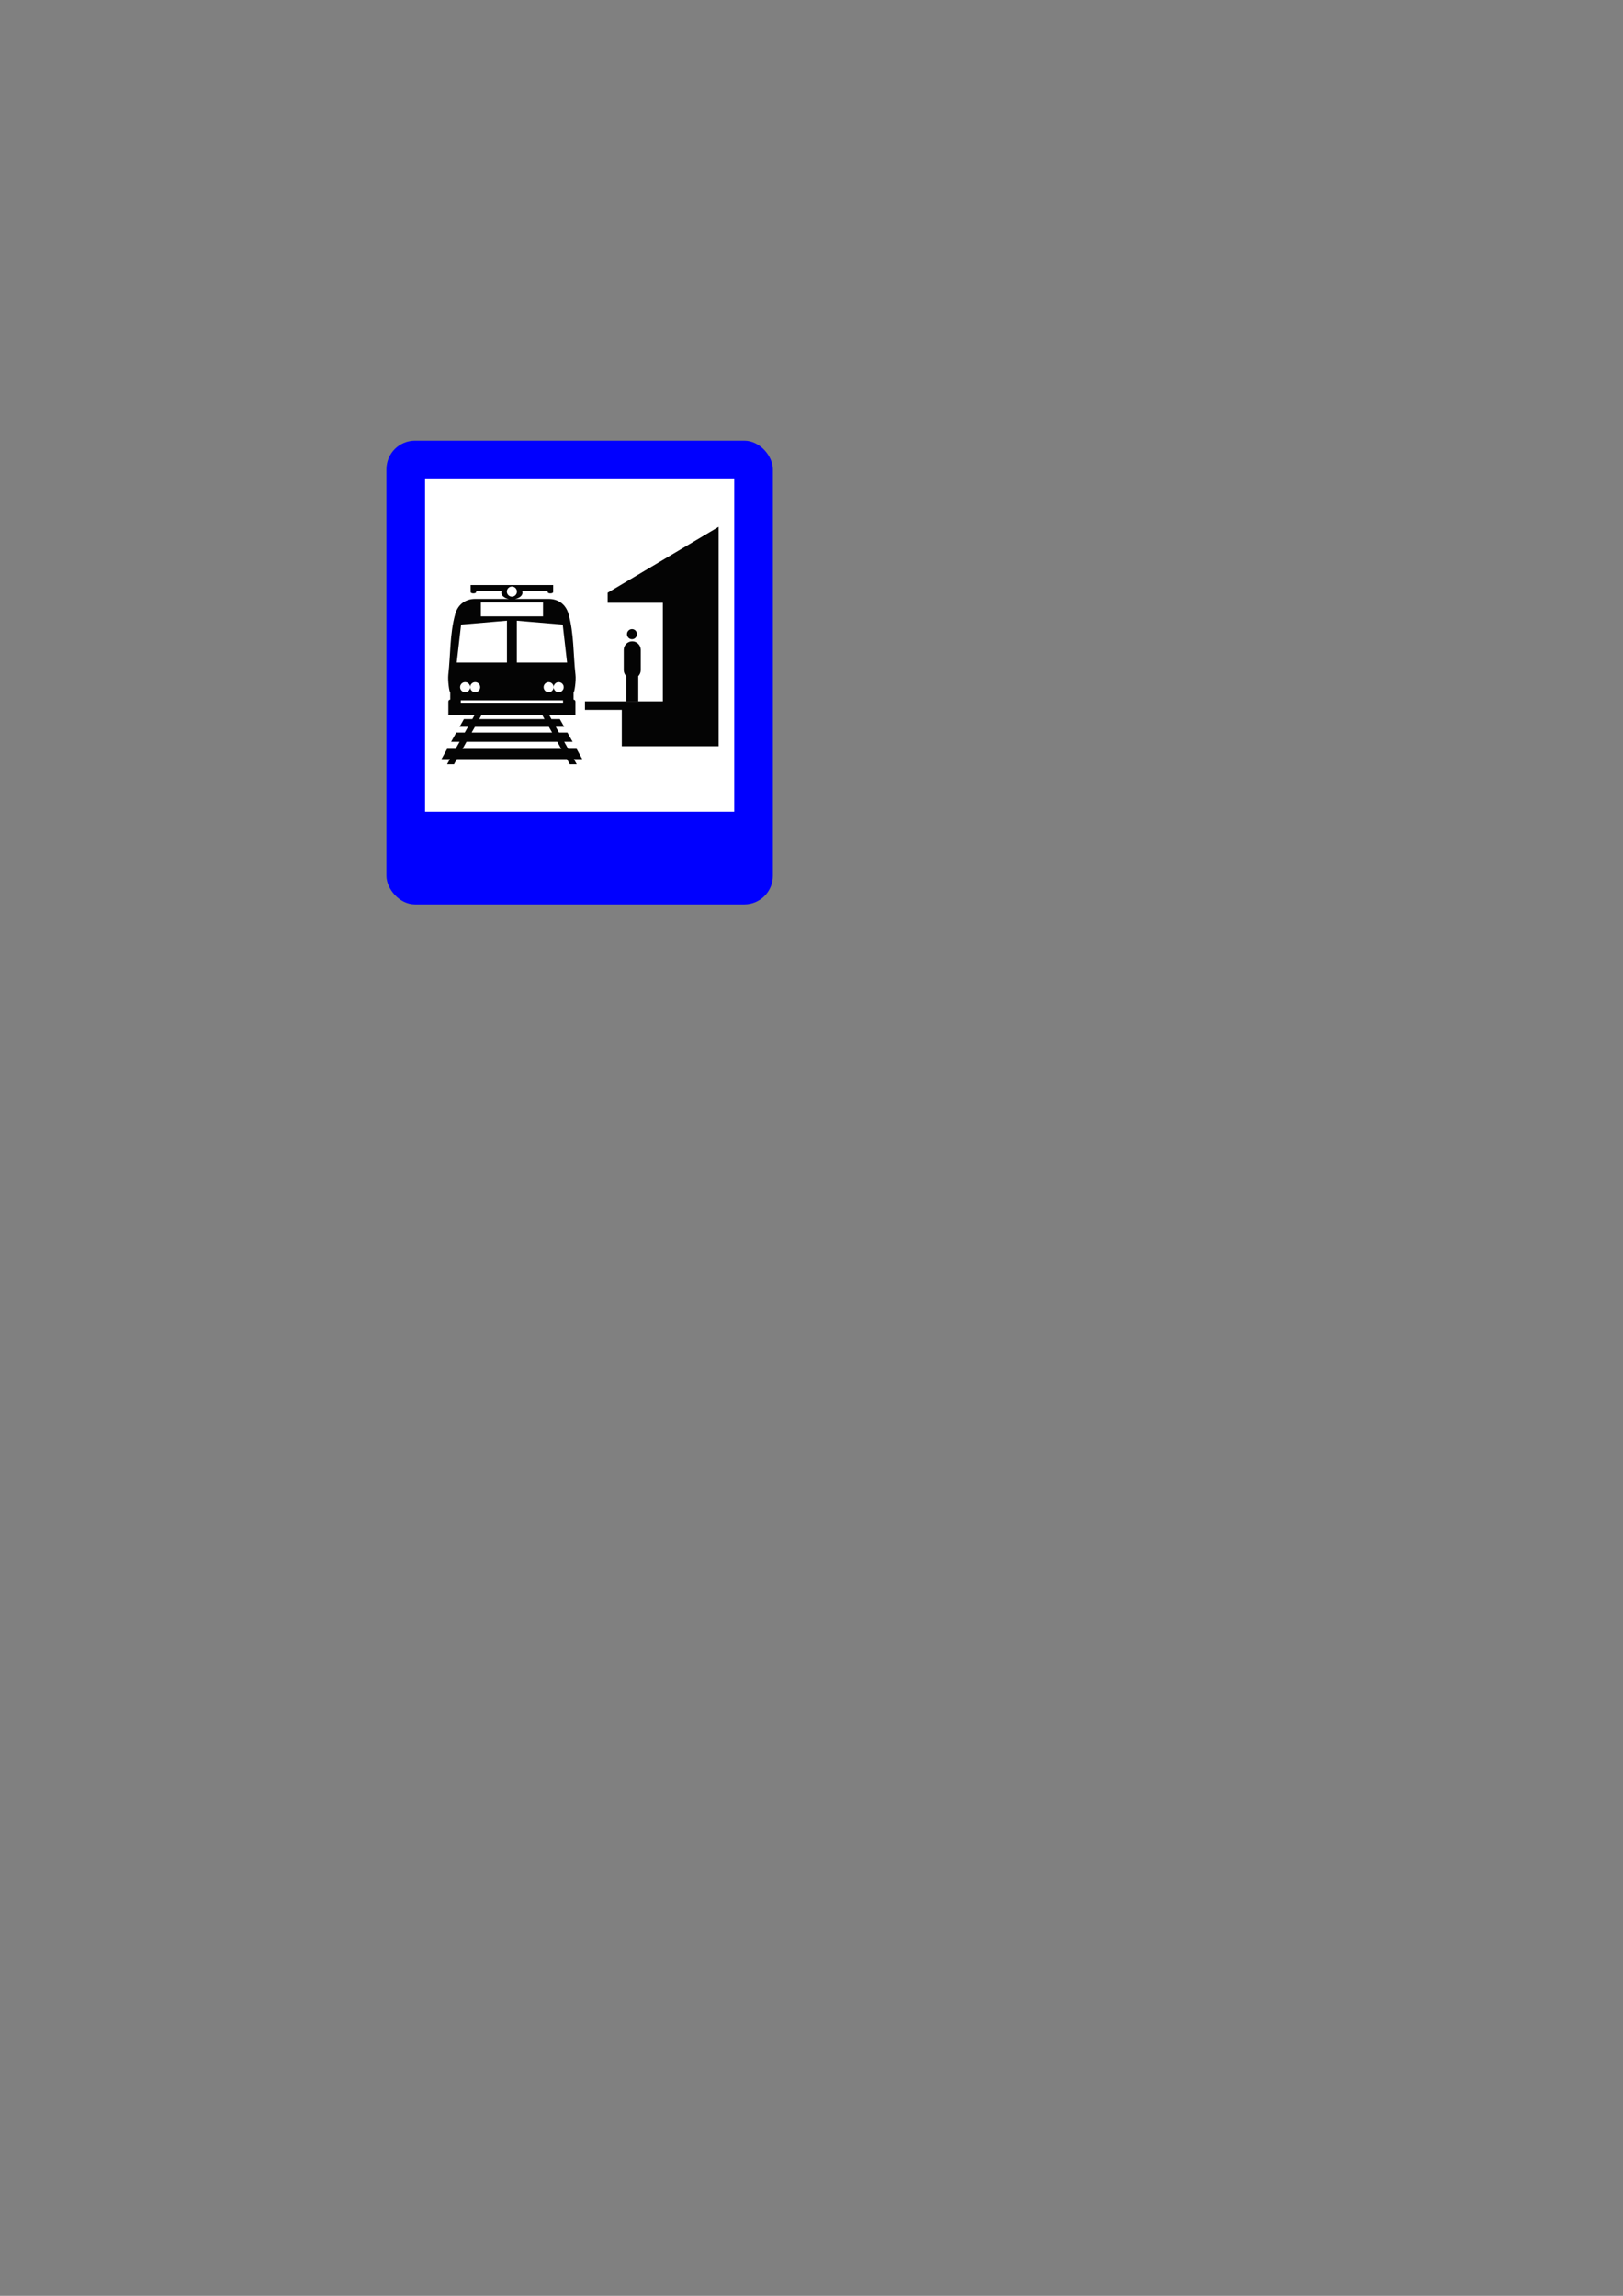<?xml version="1.0" encoding="UTF-8" standalone="no"?>
<!-- Created with Inkscape (http://www.inkscape.org/) -->

<svg
   xmlns:dc="http://purl.org/dc/elements/1.1/"
   xmlns:cc="http://creativecommons.org/ns#"
   xmlns:rdf="http://www.w3.org/1999/02/22-rdf-syntax-ns#"
   xmlns:svg="http://www.w3.org/2000/svg"
   xmlns="http://www.w3.org/2000/svg"
   xmlns:sodipodi="http://sodipodi.sourceforge.net/DTD/sodipodi-0.dtd"
   xmlns:inkscape="http://www.inkscape.org/namespaces/inkscape"
   width="210mm"
   height="297mm"
   viewBox="0 0 210 297"
   version="1.1"
   id="svg8"
   inkscape:version="0.92.3 (2405546, 2018-03-11)"
   sodipodi:docname="D5A2.svg">
  <rect x="0" y="0" width="210" height="297" fill="#808080" stroke="none"/>
  <defs
     id="defs2" />
  <sodipodi:namedview
     id="base"
     pagecolor="#ffffff"
     bordercolor="#666666"
     borderopacity="1.0"
     inkscape:pageopacity="0.0"
     inkscape:pageshadow="2"
     inkscape:zoom="2.2533681"
     inkscape:cx="276.58598"
     inkscape:cy="791.92567"
     inkscape:document-units="mm"
     inkscape:current-layer="g852"
     showgrid="false"
     inkscape:window-width="1366"
     inkscape:window-height="704"
     inkscape:window-x="0"
     inkscape:window-y="27"
     inkscape:window-maximized="1"
     showguides="true"
     inkscape:guide-bbox="true">
    <sodipodi:guide
       position="74.325,235"
       orientation="0,1"
       id="guide814"
       inkscape:locked="false"
       inkscape:label="whiteBoxN"
       inkscape:color="rgb(157,250,155)" />
    <sodipodi:guide
       position="95.75,192"
       orientation="0,1"
       id="guide816"
       inkscape:locked="false"
       inkscape:label="whiteBoxS"
       inkscape:color="rgb(157,250,156)" />
    <sodipodi:guide
       position="55,190"
       orientation="1,0"
       id="guide818"
       inkscape:locked="false"
       inkscape:label="whiteBoxW"
       inkscape:color="rgb(157,250,156)" />
    <sodipodi:guide
       position="95,205"
       orientation="1,0"
       id="guide820"
       inkscape:locked="false"
       inkscape:label="whiteBoxE"
       inkscape:color="rgb(157,250,156)" />
  </sodipodi:namedview>
  <g
     inkscape:label="Layer 1"
     inkscape:groupmode="layer"
     id="layer1">
    <rect
       style="fill:#0000ff;fill-opacity:1;stroke:none;stroke-width:1.25;stroke-linejoin:round;stroke-miterlimit:4;stroke-dasharray:none"
       id="rect812"
       width="50"
       height="60"
       x="50"
       y="57"
       rx="3.7"
       ry="3.7" />
    <rect
       style="fill:#ffffff;fill-opacity:1;stroke:none;stroke-width:1.25;stroke-linejoin:round;stroke-miterlimit:4;stroke-dasharray:none"
       id="rect824"
       width="40"
       height="43"
       x="55"
       y="62" />
    <g
       id="g852"
       transform="matrix(1.485,0,0,1.485,-32.732,-45.98)"
       style="stroke-width:0.673">
      <path
         inkscape:connector-curvature="0"
         id="path748"
         style="fill:#040404;fill-opacity:1;fill-rule:evenodd;stroke:none;stroke-width:0.155"
         d="m 66.912,83.139 h 2.941 c 0.72,0 1.461,0.369 1.729,1.323 0.478,1.706 0.4,3.524 0.603,5.288 0.059,0.514 -0.085,1.508 -0.17,1.541 v 0.619 c 0.105,0.007 0.164,0.086 0.164,0.165 v 1.179 H 61.109 v -1.179 c 0,-0.079 0.059,-0.158 0.164,-0.165 v -0.619 c -0.085,-0.033 -0.223,-1.027 -0.17,-1.541 0.203,-1.765 0.124,-3.583 0.603,-5.288 0.268,-0.954 1.009,-1.323 1.729,-1.323 h 2.941 c -0.38,-0.067 -0.648,-0.283 -0.648,-0.539 0,-0.053 0.013,-0.113 0.033,-0.159 h -2.227 v 0.092 c 0,0.164 -0.485,0.164 -0.485,0 V 81.927 h 7.192 v 0.606 c 0,0.164 -0.485,0.164 -0.485,0 v -0.092 h -2.227 c 0.026,0.046 0.039,0.106 0.039,0.159 0,0.256 -0.275,0.472 -0.655,0.539 z m -0.268,-1.081 c 0.242,0 0.439,0.198 0.439,0.443 0,0.242 -0.196,0.44 -0.439,0.44 -0.243,0 -0.439,-0.198 -0.439,-0.44 0,-0.244 0.196,-0.443 0.439,-0.443 z m 4.454,9.912 h -8.908 v 0.277 h 8.908 z m -1.251,-1.58 c -0.242,0 -0.439,0.198 -0.439,0.435 0,0.244 0.196,0.441 0.439,0.441 0.242,0 0.432,-0.198 0.432,-0.441 0,0.244 0.196,0.441 0.439,0.441 0.242,0 0.439,-0.198 0.439,-0.441 0,-0.237 -0.196,-0.435 -0.439,-0.435 -0.242,0 -0.439,0.198 -0.439,0.435 0,-0.237 -0.19,-0.435 -0.432,-0.435 z m 1.605,-1.706 -0.38,-3.307 -3.996,-0.341 v 3.648 z m -7.513,-5.236 h 5.417 v 1.212 h -5.417 z m -0.491,6.941 c 0.236,0 0.432,0.198 0.432,0.435 0,0.244 -0.196,0.441 -0.432,0.441 -0.242,0 -0.439,-0.198 -0.439,-0.441 0,0.244 -0.196,0.441 -0.439,0.441 -0.242,0 -0.439,-0.198 -0.439,-0.441 0,-0.237 0.196,-0.435 0.439,-0.435 0.242,0 0.439,0.198 0.439,0.435 0,-0.237 0.197,-0.435 0.439,-0.435 z m -1.611,-1.706 0.38,-3.307 3.996,-0.341 v 3.648 z" />
      <path
         inkscape:connector-curvature="0"
         id="path752"
         style="fill:#040404;fill-opacity:1;fill-rule:evenodd;stroke:none;stroke-width:0.155"
         d="m 62.34,96.204 0.347,-0.619 h 7.912 l 0.347,0.619 z m 0.799,-1.423 0.282,-0.5 h 6.445 l 0.282,0.5 z m 0.662,-1.179 0.196,-0.349 h -0.603 l -0.196,0.349 h -0.721 -0.013 l -0.38,0.678 h 0.006 0.727 l -0.282,0.5 h -0.721 -0.013 l -0.452,0.803 h 0.013 0.727 l -0.353,0.619 h -0.727 -0.006 l -0.491,0.889 v 0 h 0.734 l -0.249,0.448 h 0.603 l 0.249,-0.448 h 9.589 l 0.255,0.448 h 0.603 l -0.256,-0.448 h 0.734 v 0 l -0.491,-0.889 h -0.007 -0.727 l -0.347,-0.619 h 0.727 0.006 l -0.452,-0.803 h -0.013 -0.721 l -0.282,-0.5 h 0.727 0.006 l -0.38,-0.678 h -0.013 -0.721 l -0.19,-0.349 h -0.603 l 0.19,0.349 z" />
      <path
         inkscape:connector-curvature="0"
         id="path756"
         style="fill:#040404;fill-opacity:1;fill-rule:evenodd;stroke:none;stroke-width:0.155"
         d="m 73.01,92.062 h 3.209 3.576 v -8.586 h -4.808 v -0.876 l 9.668,-5.744 v 15.206 3.912 h -8.436 v -3.168 h -3.209 z" />
      <path
         inkscape:connector-curvature="0"
         id="path760"
         style="fill:#040404;fill-opacity:1;fill-rule:evenodd;stroke:none;stroke-width:0.155"
         d="m 77.13,86.834 v 0 c 0.406,0 0.74,0.334 0.74,0.744 v 0.27 1.218 0.27 c 0,0.204 -0.079,0.389 -0.216,0.527 v 2.199 h -1.048 v -2.199 c -0.131,-0.138 -0.216,-0.323 -0.216,-0.527 v -0.27 -1.218 -0.27 c 0,-0.409 0.334,-0.744 0.74,-0.744 z" />
      <path
         inkscape:connector-curvature="0"
         id="path764"
         style="fill:#040404;fill-opacity:1;fill-rule:evenodd;stroke:none;stroke-width:0.155"
         d="m 77.11,85.767 c 0.236,0 0.432,0.198 0.432,0.44 0,0.244 -0.196,0.443 -0.432,0.443 -0.242,0 -0.439,-0.198 -0.439,-0.443 0,-0.242 0.197,-0.44 0.439,-0.44 z" />
    </g>
  </g>
</svg>
